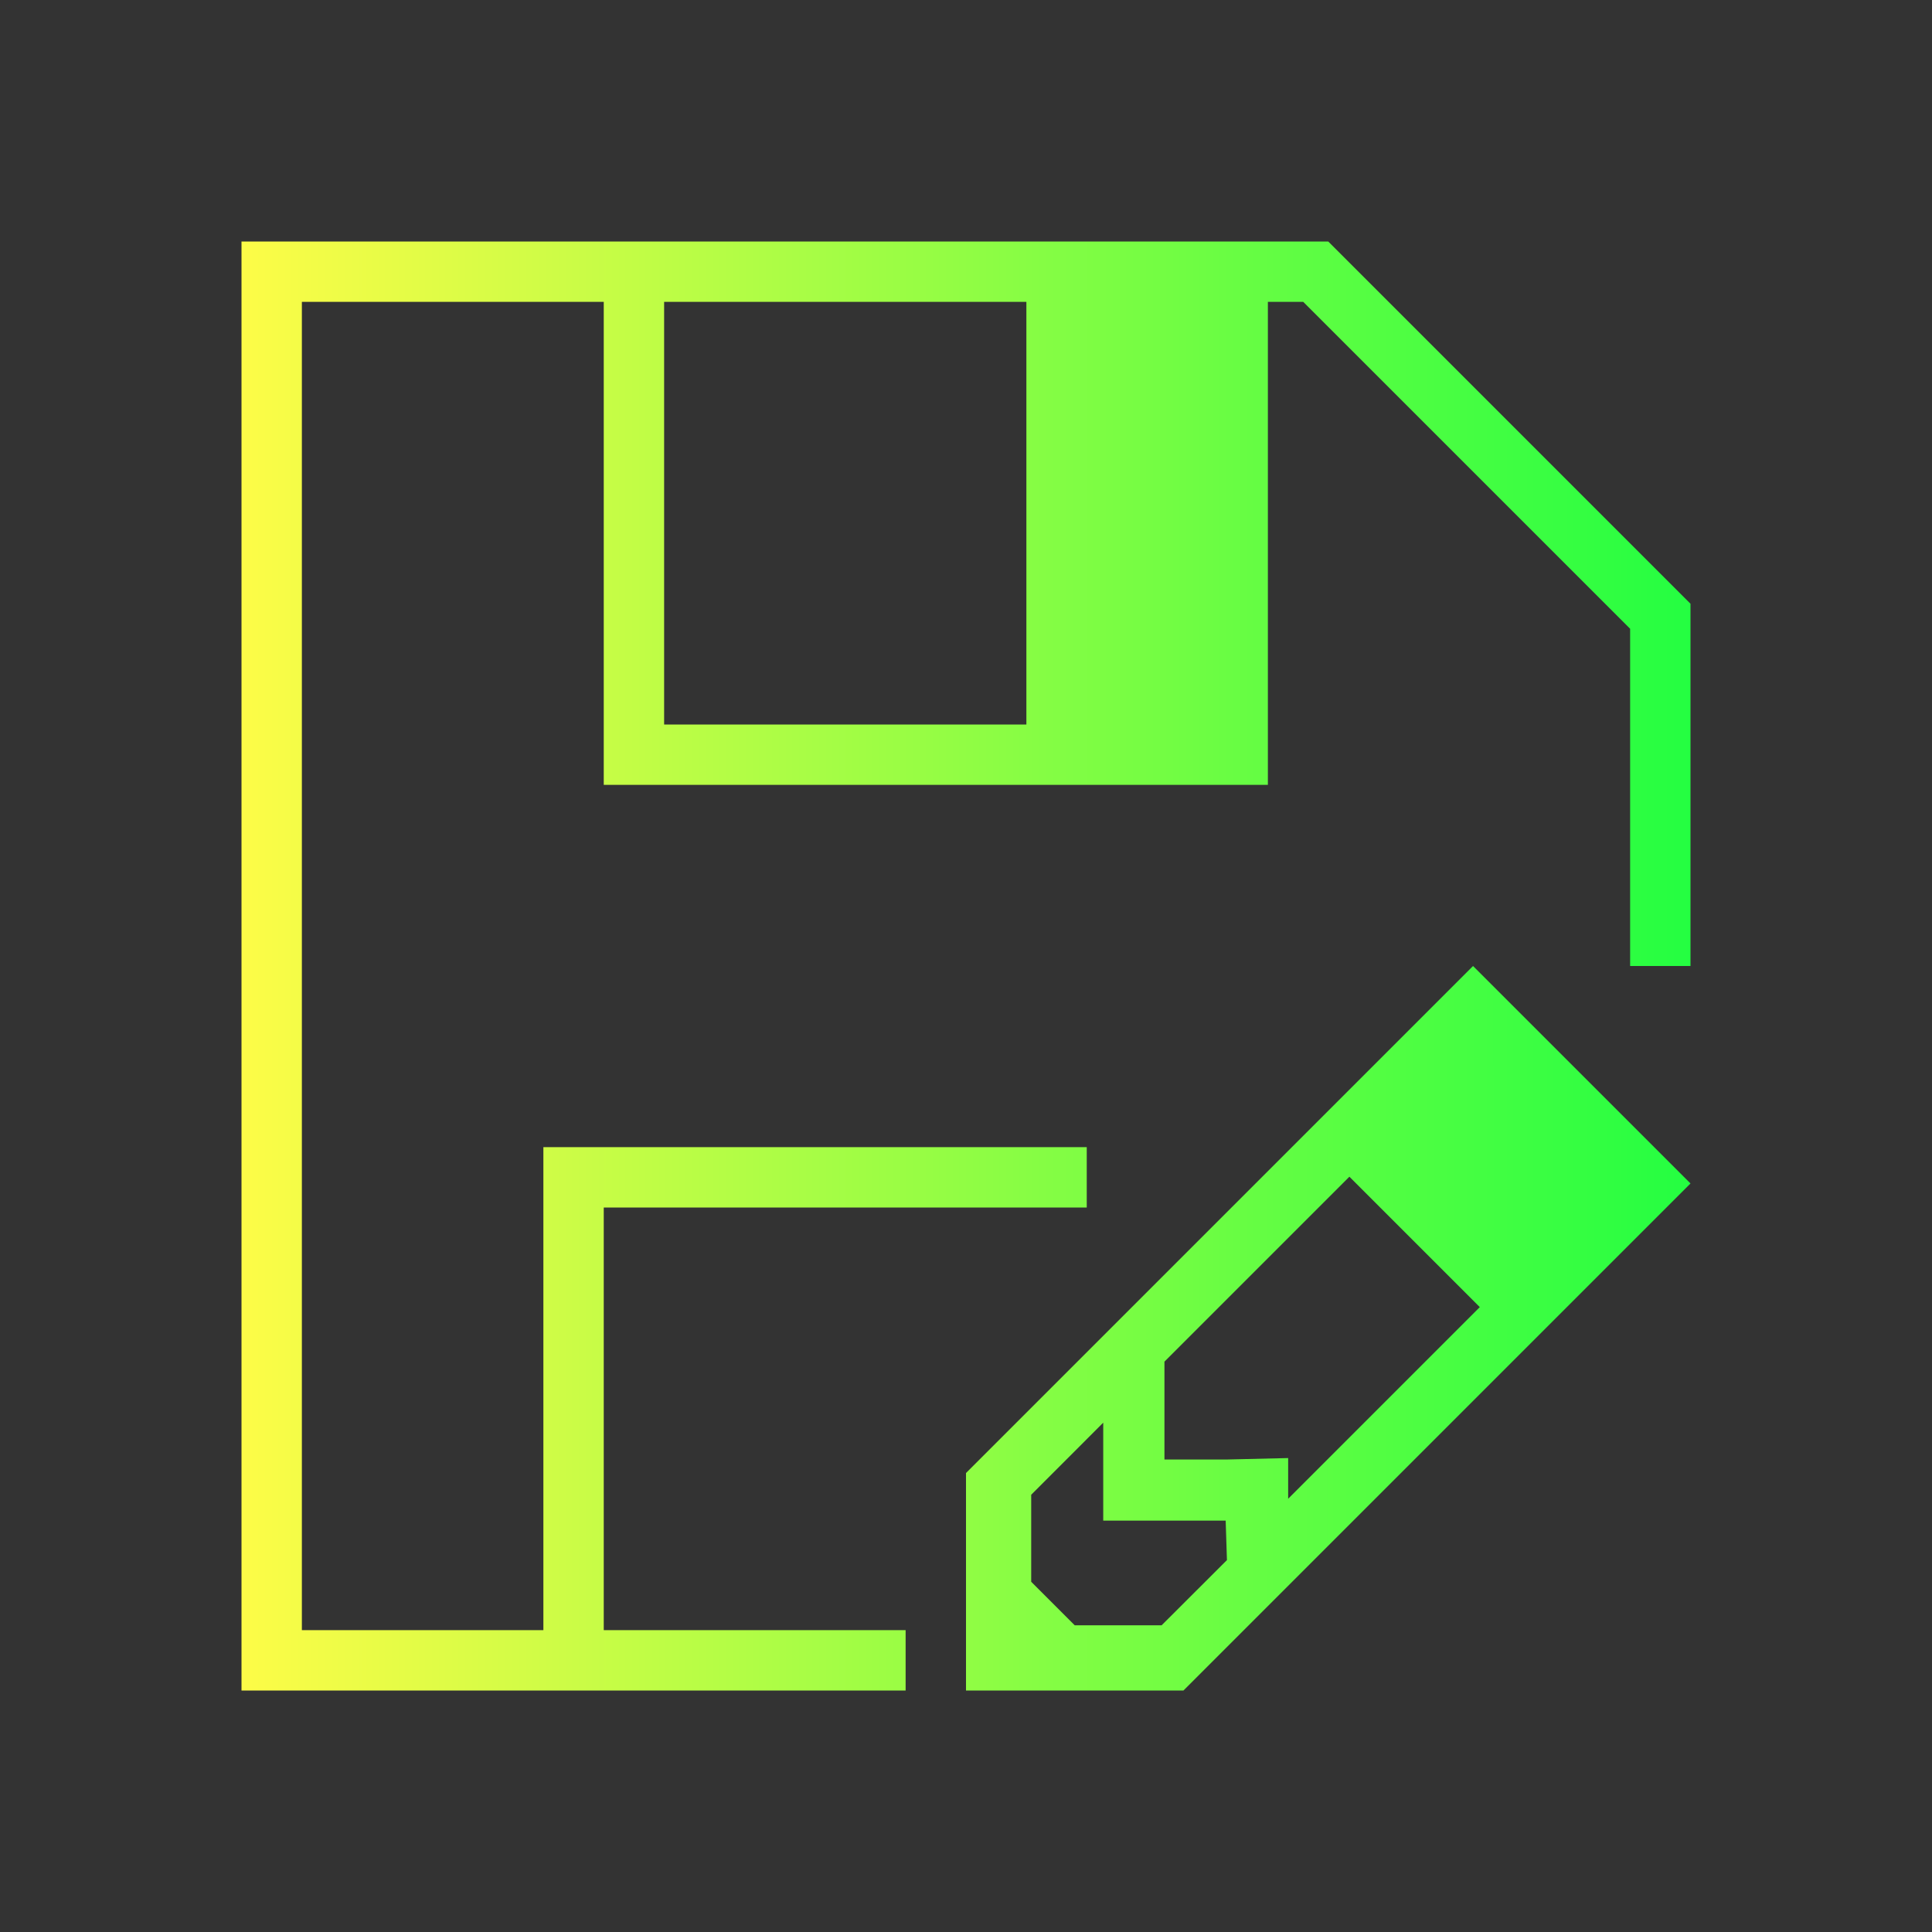 <svg width="32" height="32" viewBox="0 0 32 32" fill="none" xmlns="http://www.w3.org/2000/svg">
<rect x="0" y="0" width="32" height="32" fill="#333333" stroke="none"/>
<path d="M4 4V28H15V27H10V20H18V19H9V27H5V5H10V13H21V5H21.586L27 10.414V16H28V10L22 4H10H4ZM11 5H17V12H11V5ZM24.398 16L19.287 21.111L16 24.398V28H19.602L28 19.602L24.398 16ZM22.35 19.49L24.51 21.65L21.336 24.824V24.15L20.322 24.174H19.287V23.137V22.553L22.35 19.49ZM18.273 23.564V25.186H20.301L20.322 25.84L19.24 26.92H17.801L17.08 26.199V24.758L18.273 23.564Z" fill="url(#paint0_linear_10_18088)"/>
<defs>
<linearGradient id="paint0_linear_10_18088" x1="4" y1="16" x2="28" y2="16" gradientUnits="userSpaceOnUse">
<stop stop-color="#FDFC47"/>
<stop offset="1" stop-color="#24FE41"/>
</linearGradient>
</defs>
</svg>
